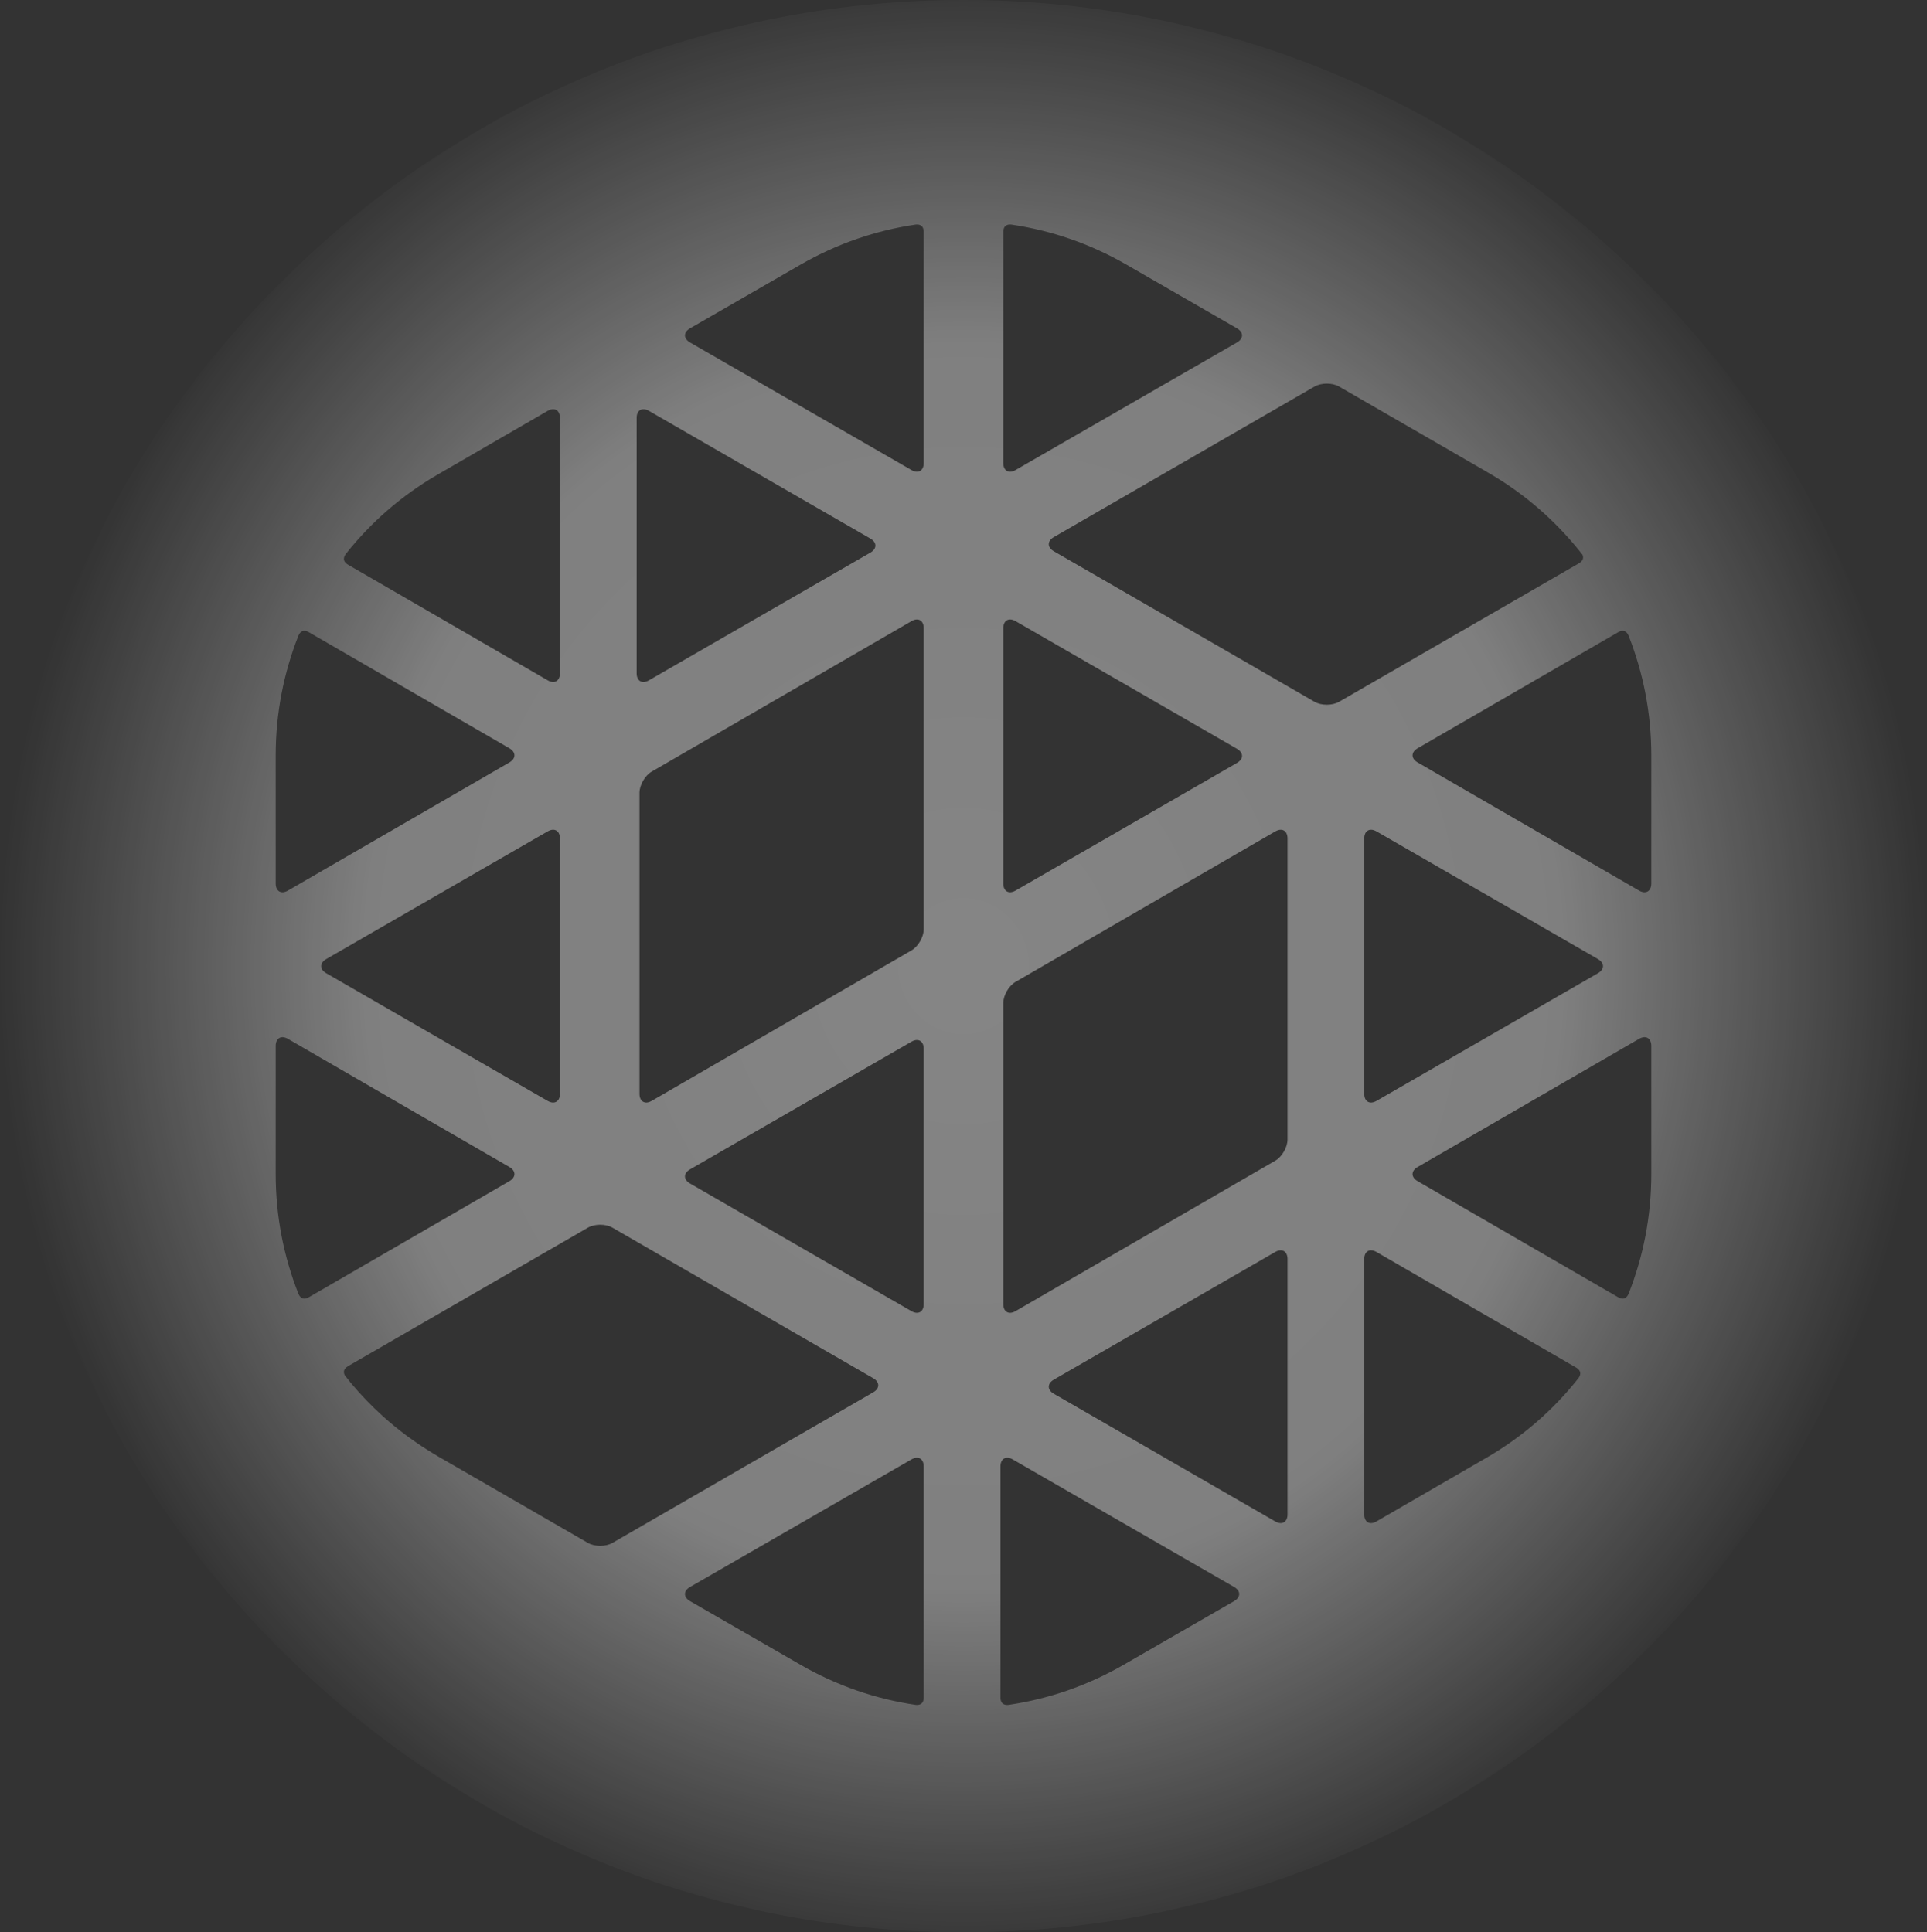 <?xml version="1.0" encoding="UTF-8"?>
<svg width="678px" height="680px" viewBox="0 0 678 680" version="1.1" xmlns="http://www.w3.org/2000/svg" xmlns:xlink="http://www.w3.org/1999/xlink">
    <rect x="0" y="0" width="678" height="680" fill="#333333" stroke="none"/>
    <!-- Generator: Sketch 53 (72520) - https://sketchapp.com -->
    <title>curation-oval-logo</title>
    <desc>Created with Sketch.</desc>
    <defs>
        <radialGradient cx="50%" cy="50%" fx="50%" fy="50%" r="51.556%" gradientTransform="translate(0.5,0.5),rotate(90),scale(1,0.967),translate(-0.5,-0.5)" id="radialGradient-1">
            <stop stop-color="#FFFFFF" stop-opacity="0.401" offset="0%"></stop>
            <stop stop-color="#FFFFFF" stop-opacity="0.374" offset="62.016%"></stop>
            <stop stop-color="#FFFFFF" stop-opacity="0" offset="100%"></stop>
        </radialGradient>
    </defs>
    <g id="Page-1" stroke="none" stroke-width="1" fill="none" fill-rule="evenodd">
        <g id="Artboard" transform="translate(-408, -809)" fill="url(#radialGradient-1)">
            <g id="curation-oval-logo" transform="translate(407, 809)">
                <path d="M340,680 C152.223,680 0,527.777 0,340 C0,152.223 152.223,0 340,0 C527.777,0 680,152.223 680,340 C680,527.777 527.777,680 340,680 Z M449.692,535.417 C452.062,536.783 454,535.666 454,532.933 L454,443.066 C454,440.333 452.062,439.217 449.692,440.584 L371.777,485.516 C369.408,486.883 369.408,489.118 371.777,490.484 L449.692,535.417 Z M485.308,292.584 C482.938,291.216 481,292.335 481,295.068 L481,384.933 C481,387.666 482.938,388.783 485.308,387.417 L563.223,342.484 C565.592,341.118 565.592,338.883 563.223,337.515 L485.308,292.584 Z M358.308,218.583 C355.938,217.217 354,218.334 354,221.067 L354,310.934 C354,313.665 355.938,314.784 358.308,313.416 L436.223,268.485 C438.592,267.117 438.592,264.882 436.223,263.516 L358.308,218.583 Z M354,458.932 C354,461.664 355.93,462.783 358.29,461.417 L449.712,408.453 C452.07,407.086 454,403.731 454,400.996 L454,295.067 C454,292.335 452.07,291.216 449.712,292.584 L358.29,345.548 C355.93,346.916 354,350.269 354,353.001 L354,458.932 Z M226,384.931 C226,387.665 227.93,388.784 230.29,387.416 L321.712,334.452 C324.07,333.086 326,329.731 326,326.997 L326,221.068 C326,218.334 324.07,217.217 321.712,218.583 L230.29,271.548 C227.93,272.915 226,276.27 226,279.002 L226,384.931 Z M229.308,144.583 C226.938,143.217 225,144.334 225,147.067 L225,236.935 C225,239.666 226.938,240.783 229.308,239.417 L307.223,194.483 C309.592,193.118 309.592,190.882 307.223,189.517 L229.308,144.583 Z M321.692,461.417 C324.062,462.783 326,461.666 326,458.933 L326,369.065 C326,366.334 324.062,365.217 321.692,366.583 L243.777,411.517 C241.408,412.882 241.408,415.118 243.777,416.485 L321.692,461.417 Z M193.692,387.417 C196.062,388.783 198,387.666 198,384.933 L198,295.066 C198,292.335 196.062,291.216 193.692,292.584 L115.777,337.515 C113.408,338.883 113.408,341.118 115.777,342.484 L193.692,387.417 Z M123.532,198.771 C125.571,199.943 193.713,239.417 193.713,239.417 C196.07,240.783 198,239.665 198,236.933 L198,161.123 L198,147.067 C198,144.335 196.07,143.217 193.711,144.583 L154.912,167.054 C142.146,174.451 131.364,183.963 122.724,194.883 C122.106,195.665 121.144,197.395 123.532,198.771 Z M570.259,222.526 C568.219,223.717 499.775,263.327 499.775,263.327 C497.408,264.698 497.408,266.943 499.777,268.314 L565.507,306.359 L577.692,313.414 C580.062,314.787 582,313.663 582,310.921 L582,265.808 C581.998,250.964 579.165,236.79 574.036,223.774 C573.669,222.842 572.651,221.133 570.259,222.526 Z M109.741,222.526 C107.349,221.133 106.331,222.842 105.964,223.774 C100.835,236.79 98.002,250.964 98,265.808 L98,310.921 C98,313.663 99.938,314.787 102.308,313.414 L114.493,306.359 L180.223,268.314 C182.592,266.943 182.592,264.698 180.225,263.327 C180.225,263.327 111.781,223.717 109.741,222.526 Z M570.259,456.474 C572.651,457.867 573.669,456.158 574.036,455.228 C579.165,442.212 581.998,428.036 582,413.191 L582,368.08 C582,365.337 580.062,364.214 577.692,365.585 L565.507,372.64 L499.777,410.687 C497.408,412.058 497.408,414.302 499.775,415.672 C499.775,415.672 568.219,455.285 570.259,456.474 Z M109.741,456.474 C111.781,455.285 180.225,415.672 180.225,415.672 C182.592,414.302 182.592,412.058 180.223,410.687 L114.493,372.64 L102.308,365.585 C99.938,364.214 98,365.337 98,368.08 L98,413.191 C98.002,428.036 100.835,442.212 105.964,455.228 C106.331,456.158 107.349,457.867 109.741,456.474 Z M353,597.309 C352.991,600.07 354.976,600.1 355.963,599.953 C369.77,597.909 383.432,593.301 396.257,585.911 L435.223,563.453 C437.592,562.087 437.592,559.853 435.225,558.488 L423.037,551.465 L357.306,513.582 C354.938,512.217 353,513.335 353,516.065 C353,516.065 353.007,594.953 353,597.309 Z M326,81.691 C326.007,78.93 324.022,78.9 323.035,79.047 C309.228,81.091 295.568,85.699 282.742,93.089 L243.776,115.547 C241.409,116.912 241.407,119.146 243.776,120.512 L255.962,127.535 L321.692,165.417 C324.062,166.783 326,165.665 326,162.936 C326,162.936 325.993,84.045 326,81.691 Z M555.468,481.23 C553.429,480.056 485.286,440.582 485.286,440.582 C482.928,439.217 480.998,440.337 481,443.068 L481,518.878 L481,532.932 C481,535.665 482.928,536.783 485.287,535.417 L524.088,512.945 C536.855,505.548 547.635,496.037 556.276,485.117 C556.894,484.336 557.856,482.604 555.468,481.23 Z M326,597.309 C325.993,594.953 326,516.065 326,516.065 C326,513.335 324.062,512.217 321.692,513.582 L255.962,551.465 L243.776,558.488 C241.407,559.853 241.409,562.087 243.776,563.453 L282.742,585.911 C295.568,593.301 309.228,597.909 323.035,599.953 C324.022,600.1 326.007,600.07 326,597.309 Z M354,81.691 C354.007,84.045 354,162.936 354,162.936 C354,165.665 355.938,166.783 358.306,165.417 L424.037,127.535 L436.225,120.512 C438.592,119.146 438.592,116.912 436.223,115.547 L397.257,93.089 C384.432,85.699 370.77,81.091 356.963,79.047 C355.976,78.9 353.991,78.93 354,81.691 Z M556.465,198.276 C558.229,197.264 558.168,196.061 557.767,195.184 C549.695,184.867 539.938,175.936 528.842,168.9 C528.446,168.649 528.038,168.41 527.638,168.164 C526.254,167.311 524.864,166.465 523.442,165.671 L523.451,165.657 L501.697,153.096 L472.138,136.026 C469.77,134.658 465.898,134.658 463.531,136.026 L371.776,189.014 C369.408,190.383 369.408,192.618 371.776,193.987 L417.654,220.481 L463.531,246.975 C465.898,248.342 469.772,248.342 472.138,246.975 L501.697,229.905 L501.697,229.903 C521.875,218.249 554.547,199.38 556.392,198.317 L556.465,198.276 Z M308.224,485.014 L216.47,432.026 C214.102,430.658 210.229,430.658 207.861,432.026 L178.758,448.833 L178.758,448.835 C158.675,460.435 125.648,479.508 123.633,480.667 L123.535,480.725 C121.601,481.835 121.86,483.171 122.357,484.057 C123.004,484.88 123.637,485.711 124.304,486.515 C124.322,486.536 124.337,486.555 124.355,486.574 C127.857,490.784 131.656,494.737 135.719,498.403 C135.727,498.41 135.736,498.419 135.743,498.426 C137.011,499.567 138.306,500.677 139.622,501.761 C139.782,501.891 139.937,502.023 140.096,502.151 C141.233,503.076 142.392,503.972 143.564,504.855 C143.94,505.137 144.312,505.422 144.694,505.701 C145.642,506.396 146.609,507.068 147.579,507.735 C148.21,508.166 148.84,508.602 149.482,509.023 C150.229,509.514 150.99,509.988 151.749,510.462 C152.835,511.14 153.918,511.82 155.034,512.466 L178.758,526.167 L207.861,542.975 C210.229,544.342 214.102,544.342 216.47,542.975 L308.224,489.986 C310.592,488.619 310.592,486.38 308.224,485.014 Z" id="Combined-Shape"></path>
            </g>
        </g>
    </g>
</svg>